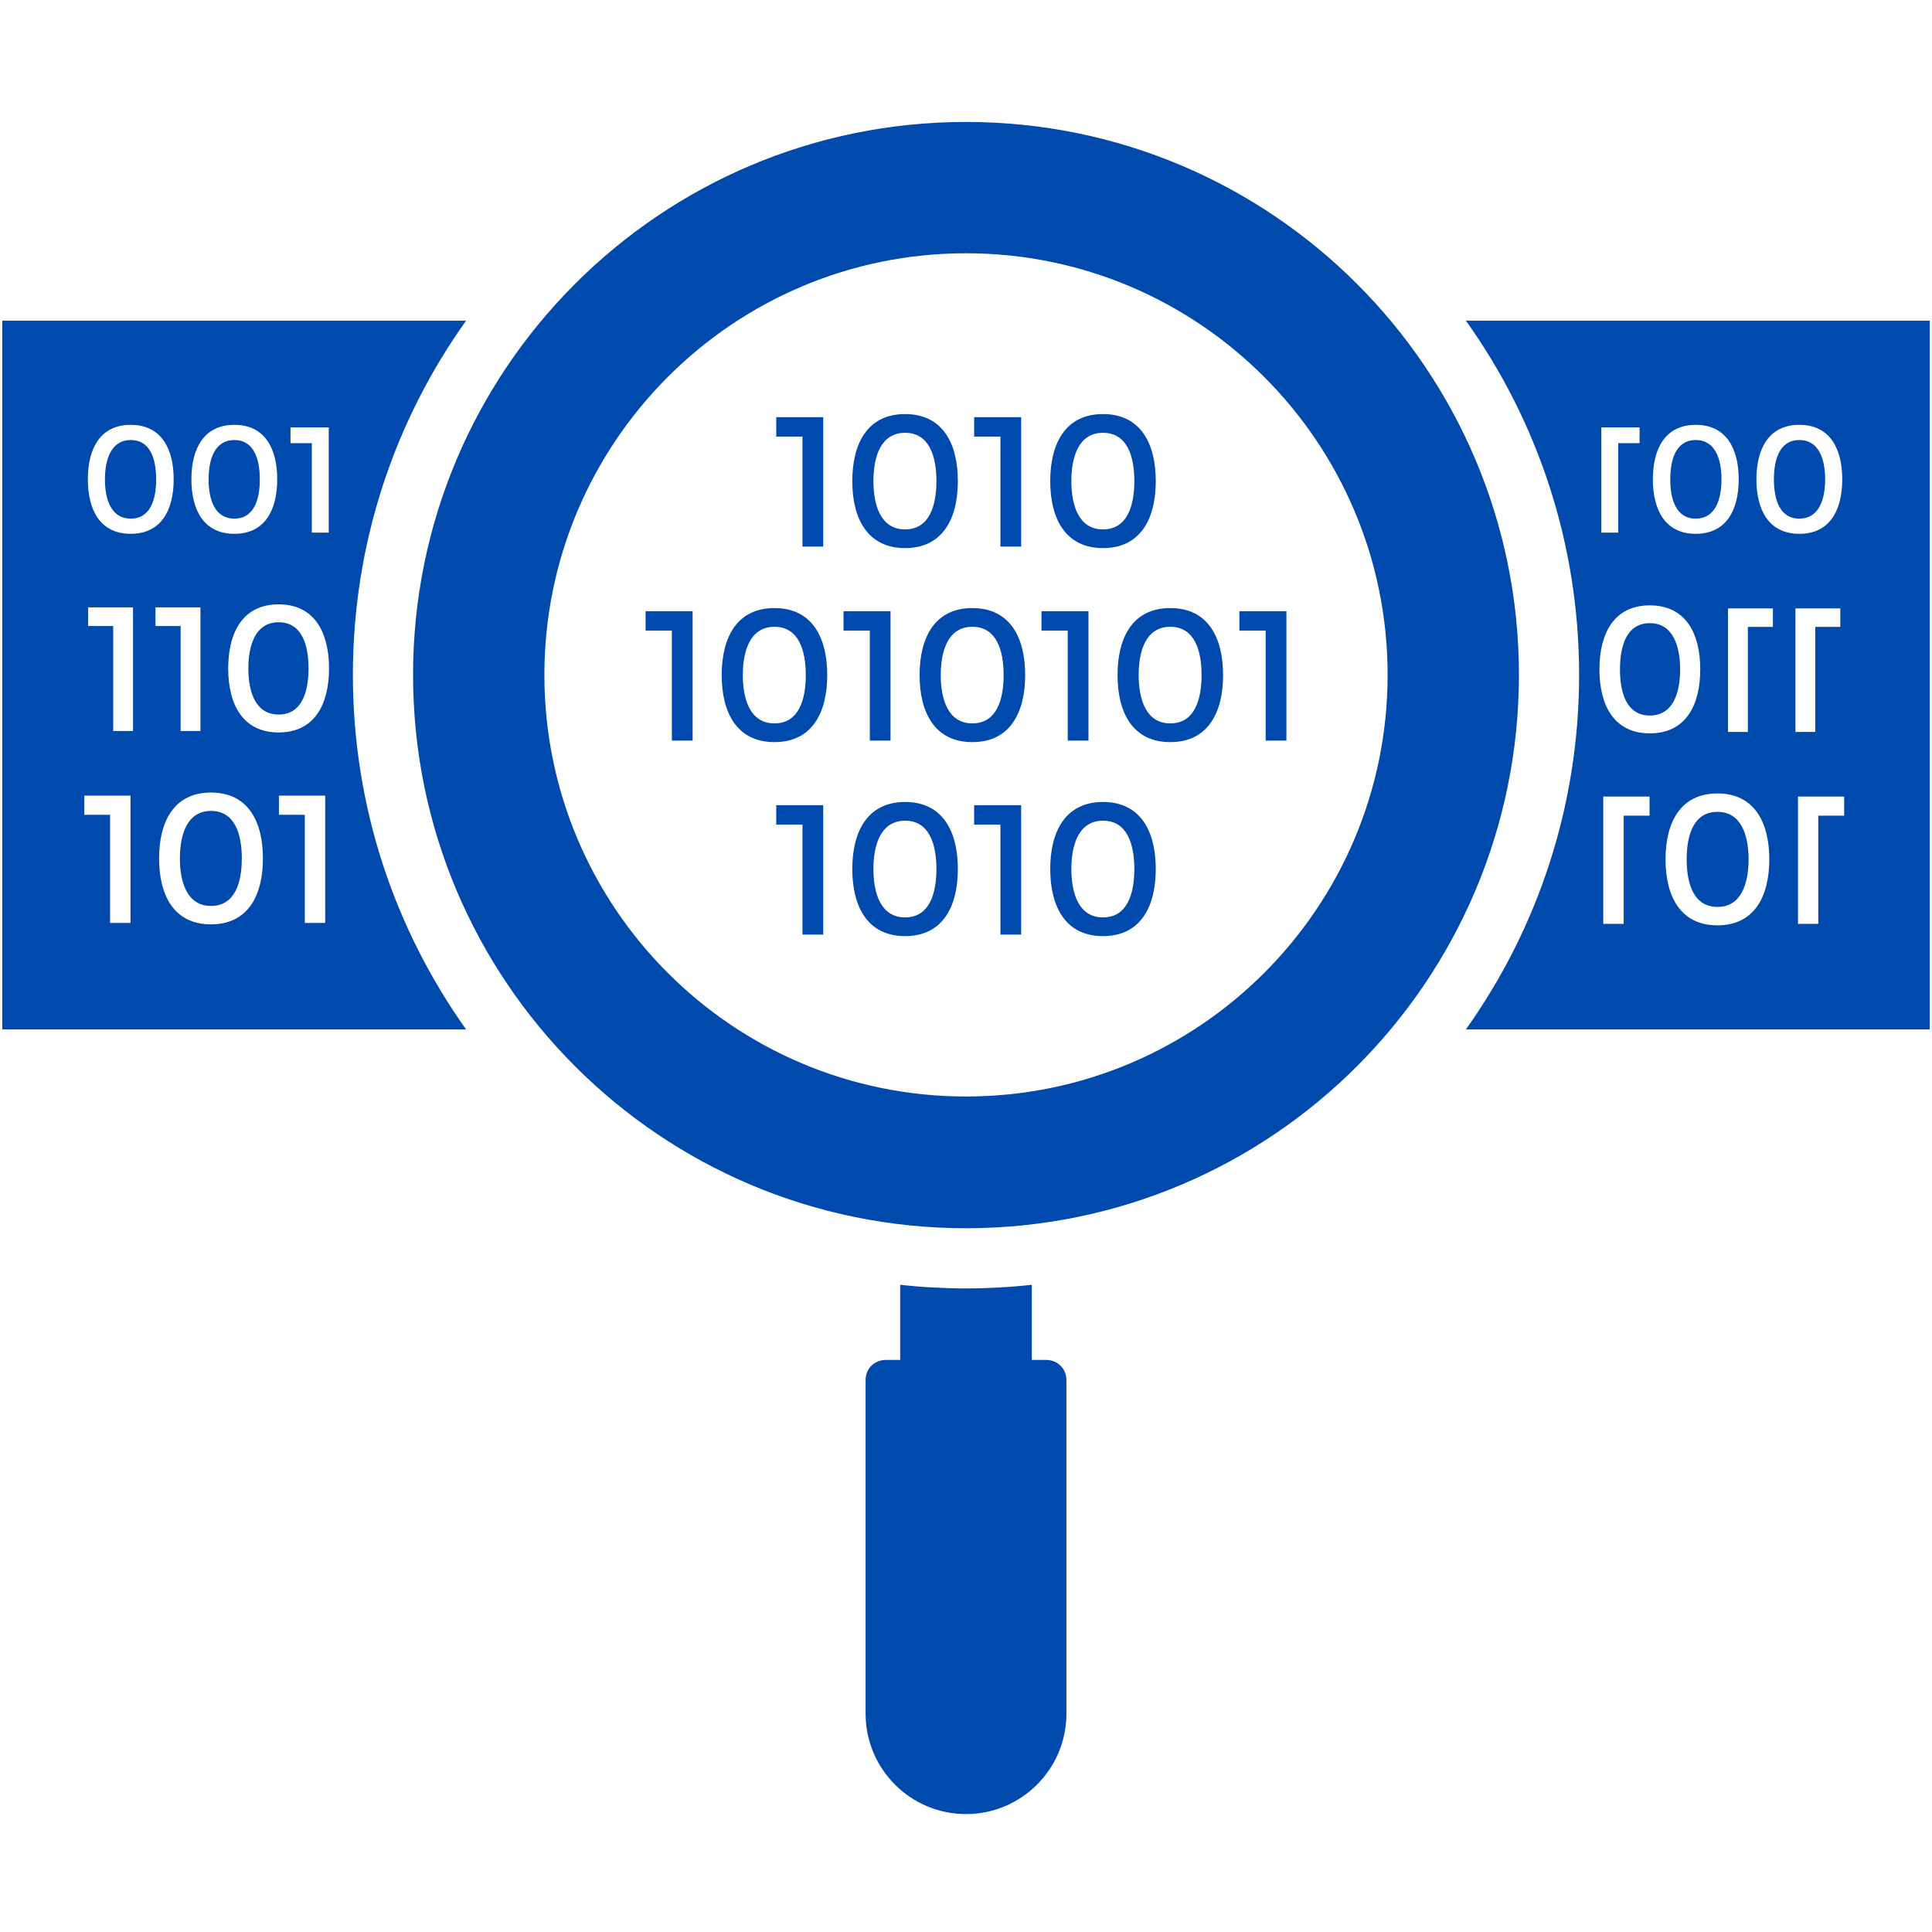 <svg xmlns="http://www.w3.org/2000/svg" xmlns:xlink="http://www.w3.org/1999/xlink" width="100" zoomAndPan="magnify" viewBox="0 0 75 75" height="100" preserveAspectRatio="xMidYMid meet" version="1.0"><defs><clipPath id="9bf6be6c56"><path d="M 33 49 L 42 49 L 42 70.688 L 33 70.688 Z M 33 49 " clip-rule="nonzero"/></clipPath><clipPath id="79a03c6ac0"><path d="M 16 4.688 L 59 4.688 L 59 48 L 16 48 Z M 16 4.688 " clip-rule="nonzero"/></clipPath></defs><g clip-path="url(#9bf6be6c56)"><path fill="#004aad" d="M 40.617 52.793 L 40.055 52.793 L 40.055 49.875 C 39.215 49.969 38.355 50.016 37.5 50.016 C 36.645 50.016 35.785 49.969 34.945 49.875 L 34.945 52.793 L 34.383 52.793 C 33.945 52.793 33.602 53.133 33.602 53.57 L 33.602 66.523 C 33.602 68.676 35.348 70.422 37.5 70.422 C 39.652 70.422 41.398 68.676 41.398 66.523 L 41.398 53.57 C 41.398 53.133 41.055 52.793 40.617 52.793 Z M 40.617 52.793 " fill-opacity="1" fill-rule="nonzero"/></g><g clip-path="url(#79a03c6ac0)"><path fill="#004aad" d="M 37.5 4.734 C 25.637 4.734 16.035 14.352 16.035 26.199 C 16.035 38.062 25.637 47.68 37.5 47.68 C 49.363 47.68 58.965 38.062 58.965 26.199 C 58.965 14.352 49.363 4.734 37.5 4.734 Z M 37.5 42.566 C 28.461 42.566 21.133 35.238 21.133 26.199 C 21.133 17.172 28.461 9.832 37.5 9.832 C 46.539 9.832 53.867 17.172 53.867 26.199 C 53.867 35.238 46.539 42.566 37.5 42.566 Z M 37.5 42.566 " fill-opacity="1" fill-rule="nonzero"/></g><path fill="#004aad" d="M 31.152 21.219 L 31.957 21.219 L 31.957 16.195 L 30.133 16.195 L 30.133 16.949 L 31.152 16.949 Z M 31.152 21.219 " fill-opacity="1" fill-rule="nonzero"/><path fill="#004aad" d="M 35.137 21.277 C 36.586 21.277 37.184 20.145 37.184 18.676 C 37.184 17.211 36.59 16.074 35.137 16.074 C 33.68 16.074 33.086 17.211 33.086 18.676 C 33.086 20.145 33.684 21.277 35.137 21.277 Z M 35.137 16.801 C 36.082 16.801 36.352 17.73 36.352 18.676 C 36.352 19.621 36.082 20.551 35.137 20.551 C 34.191 20.551 33.906 19.621 33.906 18.676 C 33.906 17.73 34.191 16.801 35.137 16.801 Z M 35.137 16.801 " fill-opacity="1" fill-rule="nonzero"/><path fill="#004aad" d="M 38.836 21.219 L 39.641 21.219 L 39.641 16.195 L 37.816 16.195 L 37.816 16.949 L 38.836 16.949 Z M 38.836 21.219 " fill-opacity="1" fill-rule="nonzero"/><path fill="#004aad" d="M 42.82 21.277 C 44.27 21.277 44.867 20.145 44.867 18.676 C 44.867 17.211 44.273 16.074 42.82 16.074 C 41.363 16.074 40.77 17.211 40.77 18.676 C 40.77 20.145 41.367 21.277 42.82 21.277 Z M 42.82 16.801 C 43.766 16.801 44.035 17.73 44.035 18.676 C 44.035 19.621 43.766 20.551 42.82 20.551 C 41.875 20.551 41.59 19.621 41.59 18.676 C 41.59 17.73 41.875 16.801 42.82 16.801 Z M 42.82 16.801 " fill-opacity="1" fill-rule="nonzero"/><path fill="#004aad" d="M 30.133 32.012 L 31.152 32.012 L 31.152 36.281 L 31.957 36.281 L 31.957 31.258 L 30.133 31.258 Z M 30.133 32.012 " fill-opacity="1" fill-rule="nonzero"/><path fill="#004aad" d="M 35.137 31.133 C 33.68 31.133 33.086 32.27 33.086 33.734 C 33.086 35.207 33.684 36.34 35.137 36.34 C 36.586 36.34 37.184 35.207 37.184 33.734 C 37.184 32.27 36.59 31.133 35.137 31.133 Z M 35.137 35.613 C 34.191 35.613 33.906 34.68 33.906 33.734 C 33.906 32.793 34.191 31.859 35.137 31.859 C 36.082 31.859 36.352 32.793 36.352 33.734 C 36.352 34.684 36.082 35.613 35.137 35.613 Z M 35.137 35.613 " fill-opacity="1" fill-rule="nonzero"/><path fill="#004aad" d="M 37.816 32.012 L 38.836 32.012 L 38.836 36.281 L 39.641 36.281 L 39.641 31.258 L 37.816 31.258 Z M 37.816 32.012 " fill-opacity="1" fill-rule="nonzero"/><path fill="#004aad" d="M 42.82 31.133 C 41.363 31.133 40.77 32.27 40.77 33.734 C 40.77 35.207 41.367 36.34 42.82 36.34 C 44.27 36.34 44.867 35.207 44.867 33.734 C 44.867 32.27 44.273 31.133 42.82 31.133 Z M 42.82 35.613 C 41.875 35.613 41.59 34.68 41.59 33.734 C 41.59 32.793 41.875 31.859 42.82 31.859 C 43.766 31.859 44.035 32.793 44.035 33.734 C 44.035 34.684 43.766 35.613 42.82 35.613 Z M 42.82 35.613 " fill-opacity="1" fill-rule="nonzero"/><path fill="#004aad" d="M 25.062 24.48 L 26.082 24.48 L 26.082 28.75 L 26.887 28.75 L 26.887 23.727 L 25.062 23.727 Z M 25.062 24.48 " fill-opacity="1" fill-rule="nonzero"/><path fill="#004aad" d="M 30.066 23.605 C 28.609 23.605 28.016 24.738 28.016 26.207 C 28.016 27.676 28.613 28.809 30.066 28.809 C 31.516 28.809 32.113 27.676 32.113 26.207 C 32.113 24.738 31.52 23.605 30.066 23.605 Z M 30.066 28.082 C 29.121 28.082 28.836 27.148 28.836 26.207 C 28.836 25.262 29.121 24.332 30.066 24.332 C 31.012 24.332 31.281 25.262 31.281 26.207 C 31.281 27.152 31.012 28.082 30.066 28.082 Z M 30.066 28.082 " fill-opacity="1" fill-rule="nonzero"/><path fill="#004aad" d="M 33.766 28.75 L 34.57 28.75 L 34.57 23.727 L 32.746 23.727 L 32.746 24.48 L 33.766 24.48 Z M 33.766 28.75 " fill-opacity="1" fill-rule="nonzero"/><path fill="#004aad" d="M 37.746 23.605 C 36.293 23.605 35.699 24.738 35.699 26.207 C 35.699 27.676 36.297 28.809 37.746 28.809 C 39.199 28.809 39.797 27.676 39.797 26.207 C 39.797 24.738 39.203 23.605 37.746 23.605 Z M 37.746 28.082 C 36.805 28.082 36.52 27.148 36.52 26.207 C 36.52 25.262 36.805 24.332 37.746 24.332 C 38.695 24.332 38.961 25.262 38.961 26.207 C 38.961 27.152 38.695 28.082 37.746 28.082 Z M 37.746 28.082 " fill-opacity="1" fill-rule="nonzero"/><path fill="#004aad" d="M 41.449 28.75 L 42.254 28.75 L 42.254 23.727 L 40.43 23.727 L 40.43 24.48 L 41.449 24.48 Z M 41.449 28.75 " fill-opacity="1" fill-rule="nonzero"/><path fill="#004aad" d="M 45.43 23.605 C 43.977 23.605 43.383 24.738 43.383 26.207 C 43.383 27.676 43.98 28.809 45.43 28.809 C 46.883 28.809 47.48 27.676 47.48 26.207 C 47.48 24.738 46.887 23.605 45.43 23.605 Z M 45.43 28.082 C 44.488 28.082 44.203 27.148 44.203 26.207 C 44.203 25.262 44.484 24.332 45.43 24.332 C 46.379 24.332 46.645 25.262 46.645 26.207 C 46.645 27.152 46.379 28.082 45.43 28.082 Z M 45.43 28.082 " fill-opacity="1" fill-rule="nonzero"/><path fill="#004aad" d="M 48.113 23.727 L 48.113 24.48 L 49.133 24.48 L 49.133 28.75 L 49.938 28.75 L 49.938 23.727 Z M 48.113 23.727 " fill-opacity="1" fill-rule="nonzero"/><path fill="#004aad" d="M 8.191 31.48 C 7.262 31.48 6.984 32.395 6.984 33.324 C 6.984 34.254 7.266 35.168 8.191 35.168 C 9.125 35.168 9.387 34.254 9.387 33.324 C 9.387 32.395 9.125 31.48 8.191 31.48 Z M 8.191 31.48 " fill-opacity="1" fill-rule="nonzero"/><path fill="#004aad" d="M 5.074 20.133 C 5.848 20.133 6.062 19.375 6.062 18.609 C 6.062 17.84 5.848 17.082 5.074 17.082 C 4.309 17.082 4.074 17.84 4.074 18.609 C 4.074 19.379 4.309 20.133 5.074 20.133 Z M 5.074 20.133 " fill-opacity="1" fill-rule="nonzero"/><path fill="#004aad" d="M 18.094 12.449 L 0.09 12.449 L 0.09 39.961 L 18.094 39.961 C 15.32 36.066 13.699 31.312 13.699 26.199 C 13.699 21.086 15.32 16.332 18.094 12.449 Z M 11.277 16.59 L 12.762 16.59 L 12.762 20.676 L 12.105 20.676 L 12.105 17.203 L 11.277 17.203 Z M 9.098 16.492 C 10.289 16.492 10.762 17.426 10.762 18.609 C 10.762 19.789 10.289 20.723 9.098 20.723 C 7.906 20.723 7.43 19.789 7.43 18.609 C 7.43 17.426 7.906 16.492 9.098 16.492 Z M 5.074 16.492 C 6.266 16.492 6.742 17.426 6.742 18.609 C 6.742 19.789 6.266 20.723 5.074 20.723 C 3.883 20.723 3.41 19.789 3.41 18.609 C 3.41 17.426 3.883 16.492 5.074 16.492 Z M 5.066 35.828 L 4.273 35.828 L 4.273 31.629 L 3.273 31.629 L 3.273 30.887 L 5.066 30.887 Z M 5.164 28.379 L 4.395 28.379 L 4.395 24.301 L 3.422 24.301 L 3.422 23.578 L 5.164 23.578 Z M 6.035 23.578 L 7.781 23.578 L 7.781 28.379 L 7.012 28.379 L 7.012 24.301 L 6.035 24.301 Z M 8.191 35.883 C 6.75 35.883 6.176 34.754 6.176 33.324 C 6.176 31.895 6.75 30.766 8.191 30.766 C 9.633 30.766 10.207 31.895 10.207 33.324 C 10.207 34.754 9.633 35.883 8.191 35.883 Z M 12.625 35.828 L 11.832 35.828 L 11.832 31.629 L 10.828 31.629 L 10.828 30.887 L 12.625 30.887 Z M 10.816 28.434 C 9.418 28.434 8.859 27.336 8.859 25.949 C 8.859 24.559 9.418 23.461 10.816 23.461 C 12.215 23.461 12.773 24.562 12.773 25.949 C 12.773 27.336 12.215 28.434 10.816 28.434 Z M 10.816 28.434 " fill-opacity="1" fill-rule="nonzero"/><path fill="#004aad" d="M 10.816 24.156 C 9.914 24.156 9.641 25.047 9.641 25.949 C 9.641 26.852 9.914 27.738 10.816 27.738 C 11.723 27.738 11.977 26.852 11.977 25.949 C 11.977 25.043 11.723 24.156 10.816 24.156 Z M 10.816 24.156 " fill-opacity="1" fill-rule="nonzero"/><path fill="#004aad" d="M 9.098 20.133 C 9.867 20.133 10.086 19.375 10.086 18.609 C 10.086 17.84 9.867 17.082 9.098 17.082 C 8.328 17.082 8.098 17.84 8.098 18.609 C 8.098 19.379 8.328 20.133 9.098 20.133 Z M 9.098 20.133 " fill-opacity="1" fill-rule="nonzero"/><path fill="#004aad" d="M 64.047 24.191 C 63.141 24.191 62.887 25.078 62.887 25.984 C 62.887 26.887 63.141 27.777 64.047 27.777 C 64.949 27.777 65.223 26.891 65.223 25.984 C 65.219 25.082 64.949 24.191 64.047 24.191 Z M 64.047 24.191 " fill-opacity="1" fill-rule="nonzero"/><path fill="#004aad" d="M 65.828 20.133 C 66.594 20.133 66.828 19.379 66.828 18.609 C 66.828 17.84 66.598 17.082 65.828 17.082 C 65.059 17.082 64.84 17.836 64.84 18.609 C 64.84 19.375 65.059 20.133 65.828 20.133 Z M 65.828 20.133 " fill-opacity="1" fill-rule="nonzero"/><path fill="#004aad" d="M 66.672 31.516 C 65.738 31.516 65.477 32.43 65.477 33.359 C 65.477 34.289 65.738 35.207 66.672 35.207 C 67.598 35.207 67.879 34.293 67.879 33.359 C 67.879 32.434 67.598 31.516 66.672 31.516 Z M 66.672 31.516 " fill-opacity="1" fill-rule="nonzero"/><path fill="#004aad" d="M 69.852 20.133 C 70.617 20.133 70.852 19.379 70.852 18.609 C 70.852 17.84 70.617 17.082 69.852 17.082 C 69.082 17.082 68.863 17.836 68.863 18.609 C 68.863 19.375 69.078 20.133 69.852 20.133 Z M 69.852 20.133 " fill-opacity="1" fill-rule="nonzero"/><path fill="#004aad" d="M 56.906 12.449 C 59.68 16.332 61.301 21.086 61.301 26.199 C 61.301 31.312 59.68 36.066 56.906 39.961 L 74.91 39.961 L 74.91 12.449 Z M 69.852 16.492 C 71.043 16.492 71.516 17.426 71.516 18.609 C 71.516 19.789 71.043 20.723 69.852 20.723 C 68.66 20.723 68.184 19.789 68.184 18.609 C 68.184 17.426 68.66 16.492 69.852 16.492 Z M 65.828 16.492 C 67.02 16.492 67.496 17.426 67.496 18.609 C 67.496 19.789 67.02 20.723 65.828 20.723 C 64.637 20.723 64.164 19.789 64.164 18.609 C 64.164 17.426 64.637 16.492 65.828 16.492 Z M 62.164 16.59 L 63.648 16.59 L 63.648 17.203 L 62.82 17.203 L 62.82 20.676 L 62.164 20.676 Z M 64.035 31.664 L 63.031 31.664 L 63.031 35.863 L 62.238 35.863 L 62.238 30.922 L 64.035 30.922 Z M 62.09 25.984 C 62.09 24.598 62.648 23.5 64.047 23.5 C 65.445 23.5 66.004 24.598 66.004 25.984 C 66.004 27.371 65.445 28.469 64.047 28.469 C 62.648 28.469 62.09 27.371 62.09 25.984 Z M 66.672 35.922 C 65.23 35.922 64.656 34.789 64.656 33.359 C 64.656 31.934 65.23 30.801 66.672 30.801 C 68.109 30.801 68.684 31.934 68.684 33.359 C 68.684 34.789 68.109 35.922 66.672 35.922 Z M 68.824 24.336 L 67.852 24.336 L 67.852 28.414 L 67.082 28.414 L 67.082 23.617 L 68.824 23.617 Z M 69.699 23.617 L 71.441 23.617 L 71.441 24.336 L 70.469 24.336 L 70.469 28.414 L 69.699 28.414 Z M 71.59 31.664 L 70.586 31.664 L 70.586 35.863 L 69.797 35.863 L 69.797 30.922 L 71.59 30.922 Z M 71.59 31.664 " fill-opacity="1" fill-rule="nonzero"/></svg>